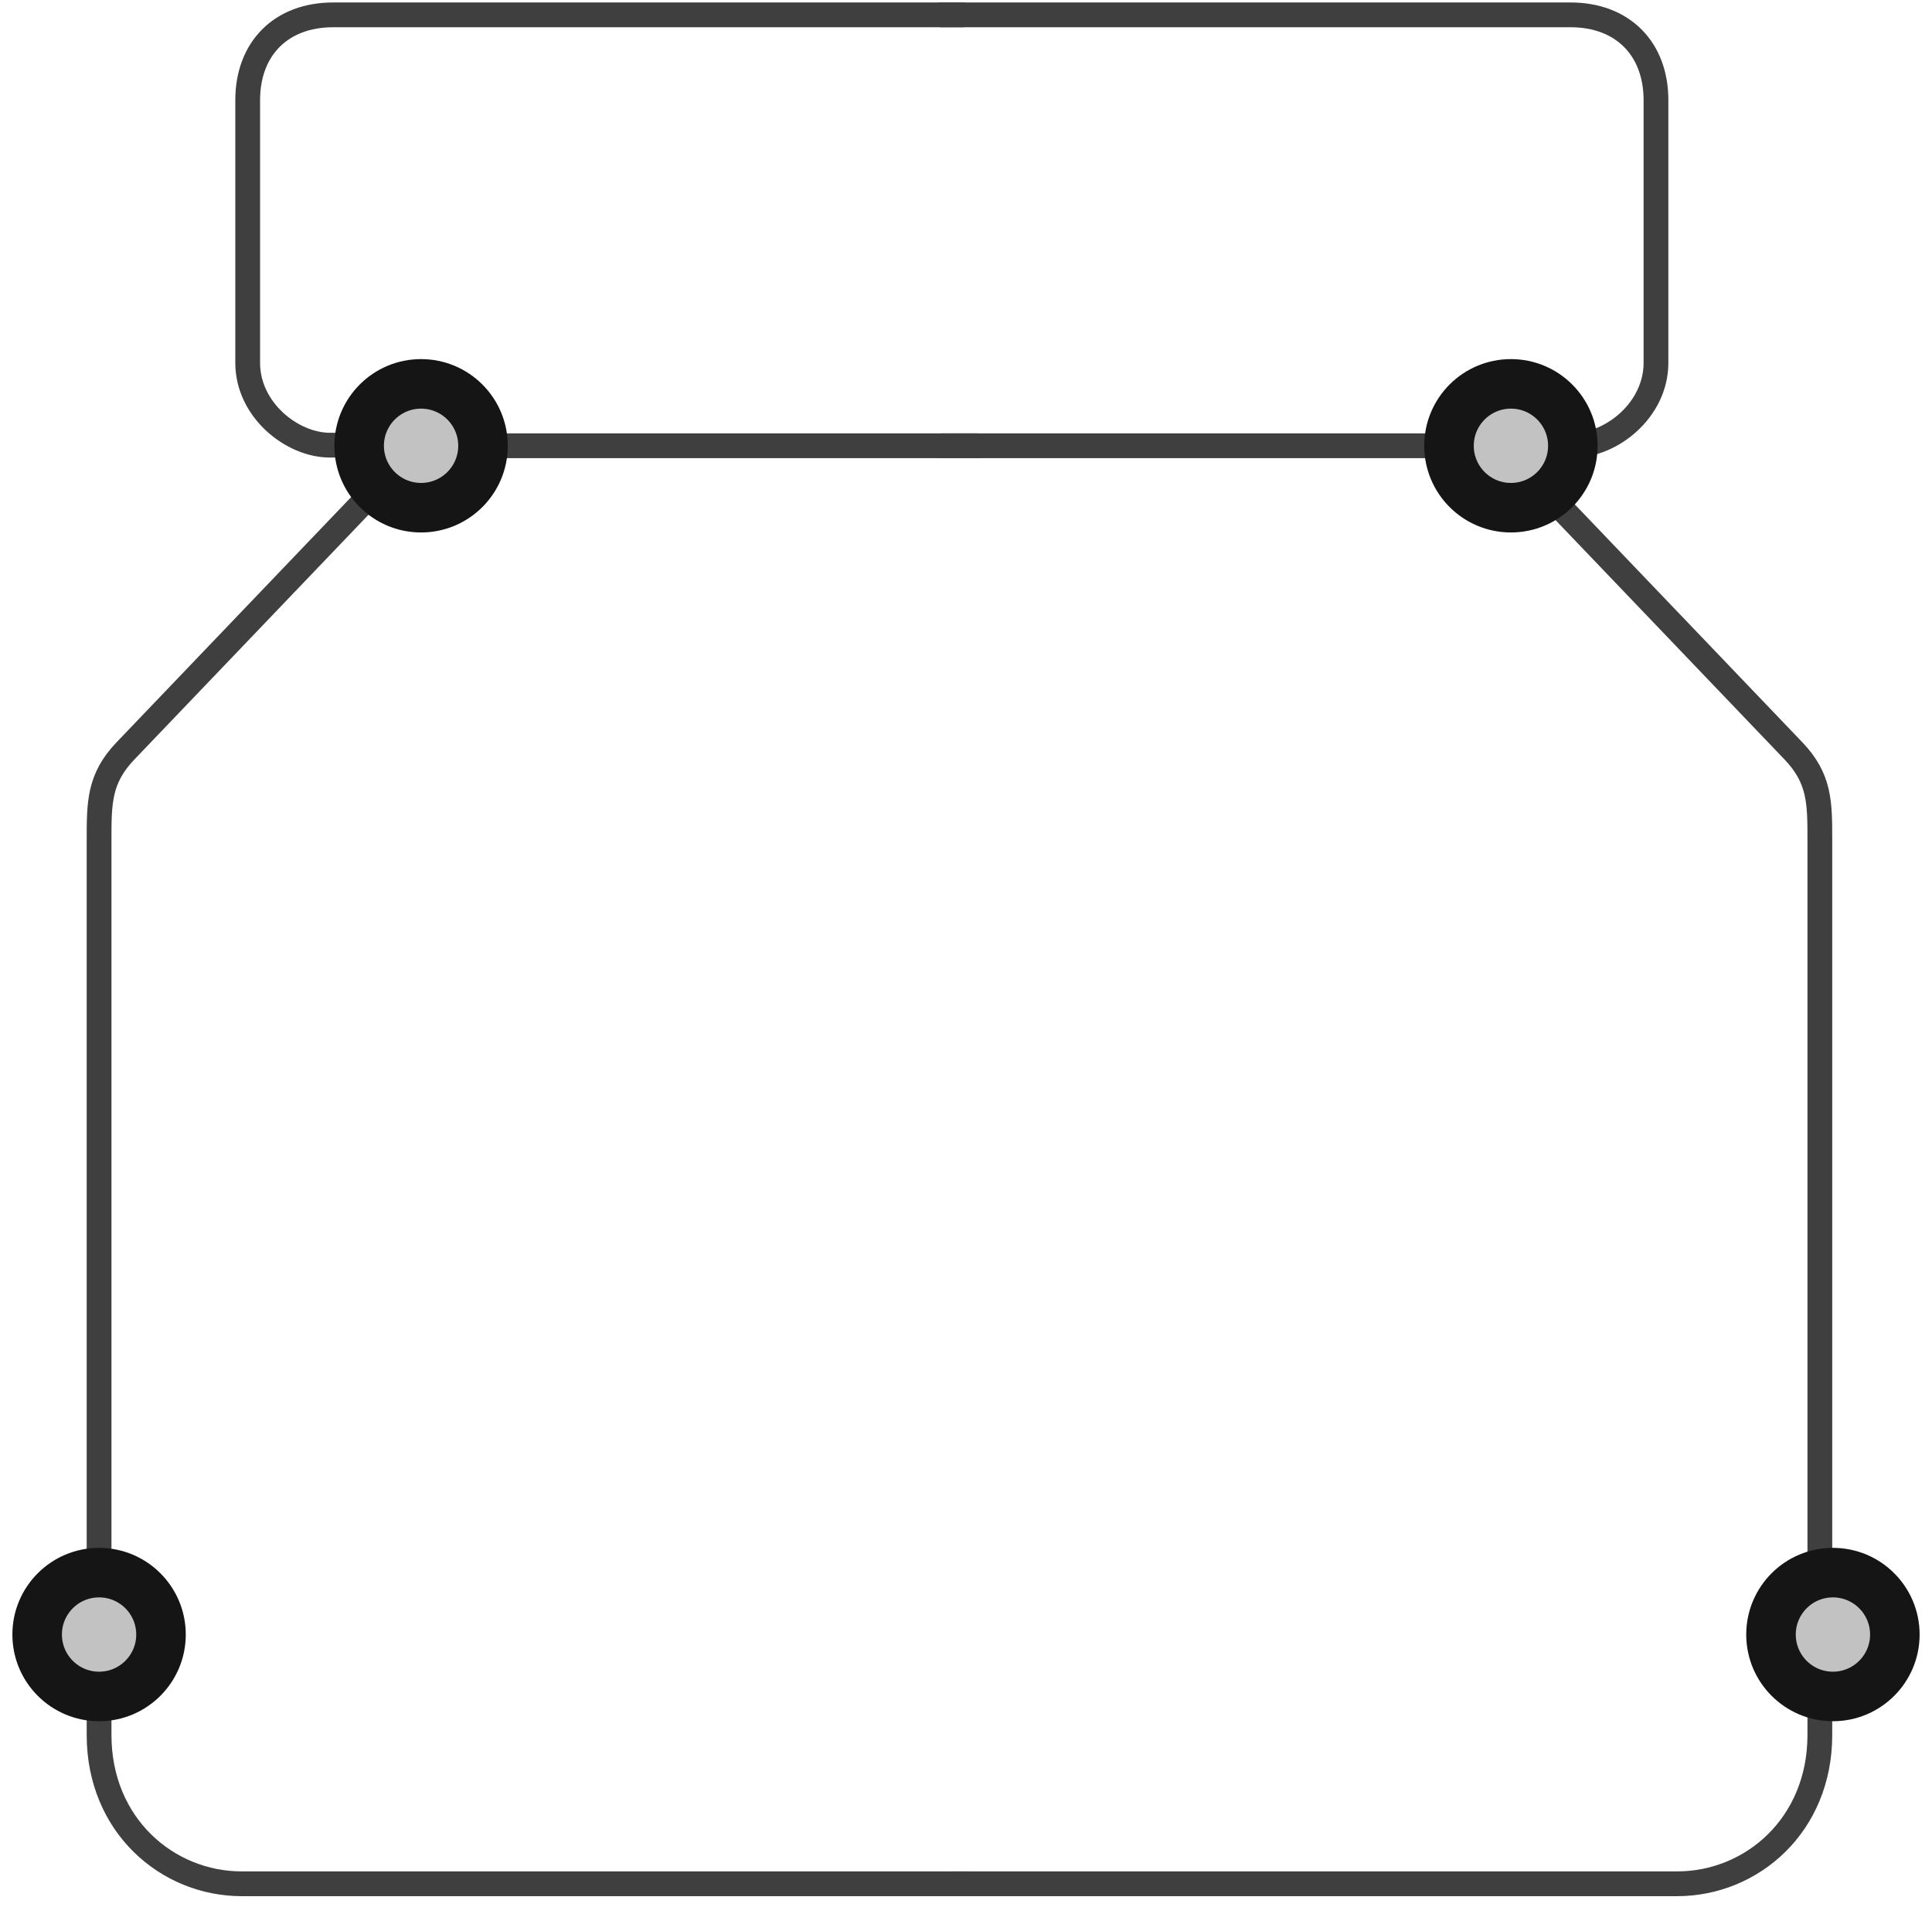 <?xml version="1.0" encoding="UTF-8"?>
<svg width="78px" height="77px" viewBox="0 0 78 77" version="1.1" xmlns="http://www.w3.org/2000/svg" xmlns:xlink="http://www.w3.org/1999/xlink">
    <!-- Generator: Sketch 47.1 (45422) - http://www.bohemiancoding.com/sketch -->
    <title>protein-powder-keg</title>
    <desc>Created with Sketch.</desc>
    <defs>
        <circle id="path-1" cx="16" cy="18" r="3"></circle>
        <circle id="path-2" cx="60" cy="18" r="3"></circle>
        <circle id="path-3" cx="3" cy="66" r="3"></circle>
        <circle id="path-4" cx="73" cy="66" r="3"></circle>
    </defs>
    <g id="Version-2" stroke="none" stroke-width="1" fill="none" fill-rule="evenodd">
        <g id="full-preview-5" transform="translate(-400, -1212)">
            <g id="protein-powder-keg" transform="translate(401, 1212)">
                <path d="M38.472,18 L15.849,18 C8.693,25.478 4.763,29.587 4.058,30.328 C3,31.438 3,32.415 3,33.907 C3,35.399 3,66.421 3,70.059 C3,73.698 5.75,76.064 8.76,76.064 C10.767,76.064 20.521,76.064 38.021,76.064" id="Path-28" stroke="#3F3F3F" stroke-linecap="round" stroke-linejoin="round"></path>
                <path d="M72.472,18 L49.849,18 C42.693,25.478 38.763,29.587 38.058,30.328 C37,31.438 37,32.415 37,33.907 C37,35.399 37,66.421 37,70.059 C37,73.698 39.75,76.064 42.76,76.064 C44.767,76.064 54.521,76.064 72.021,76.064" id="Path-28-Copy" stroke="#3F3F3F" stroke-linecap="round" stroke-linejoin="round" transform="translate(54.736, 47.032) scale(-1, 1) translate(-54.736, -47.032) "></path>
                <path d="M43.681,17.975 C41.324,17.975 41.862,17.975 40.321,17.975 C38.78,17.975 37,16.543 37,14.654 C37,12.764 37,6.139 37,4.047 C37,1.955 38.356,0.6 40.447,0.6 C41.841,0.6 50.311,0.6 65.855,0.6" id="Path-29-Copy" stroke="#3F3F3F" stroke-linecap="round" stroke-linejoin="round" transform="translate(51.428, 9.287) scale(-1, 1) translate(-51.428, -9.287) "></path>
                <path d="M15.681,17.975 C13.324,17.975 13.862,17.975 12.321,17.975 C10.78,17.975 9,16.543 9,14.654 C9,12.764 9,6.139 9,4.047 C9,1.955 10.356,0.6 12.447,0.6 C13.841,0.6 22.311,0.6 37.855,0.6" id="Path-29" stroke="#3F3F3F" stroke-linecap="round" stroke-linejoin="round"></path>
                <g id="Oval-Copy-444" transform="translate(16, 18) rotate(-90) translate(-16, -18) ">
                    <use fill="#C2C2C2" fill-rule="evenodd" xlink:href="#path-1"></use>
                    <circle stroke="#151515" stroke-width="1.5" cx="16" cy="18" r="2.25"></circle>
                    <use stroke="#151515" stroke-width="1" xlink:href="#path-1"></use>
                </g>
                <g id="Oval-Copy-445" transform="translate(60, 18) rotate(-90) translate(-60, -18) ">
                    <use fill="#C2C2C2" fill-rule="evenodd" xlink:href="#path-2"></use>
                    <circle stroke="#151515" stroke-width="1.5" cx="60" cy="18" r="2.25"></circle>
                    <use stroke="#151515" stroke-width="1" xlink:href="#path-2"></use>
                </g>
                <g id="Oval-Copy-446" transform="translate(3, 66) rotate(-90) translate(-3, -66) ">
                    <use fill="#C2C2C2" fill-rule="evenodd" xlink:href="#path-3"></use>
                    <circle stroke="#151515" stroke-width="1.5" cx="3" cy="66" r="2.25"></circle>
                    <use stroke="#151515" stroke-width="1" xlink:href="#path-3"></use>
                </g>
                <g id="Oval-Copy-447" transform="translate(73, 66) rotate(-90) translate(-73, -66) ">
                    <use fill="#C2C2C2" fill-rule="evenodd" xlink:href="#path-4"></use>
                    <circle stroke="#151515" stroke-width="1.5" cx="73" cy="66" r="2.25"></circle>
                    <use stroke="#151515" stroke-width="1" xlink:href="#path-4"></use>
                </g>
            </g>
        </g>
    </g>
</svg>